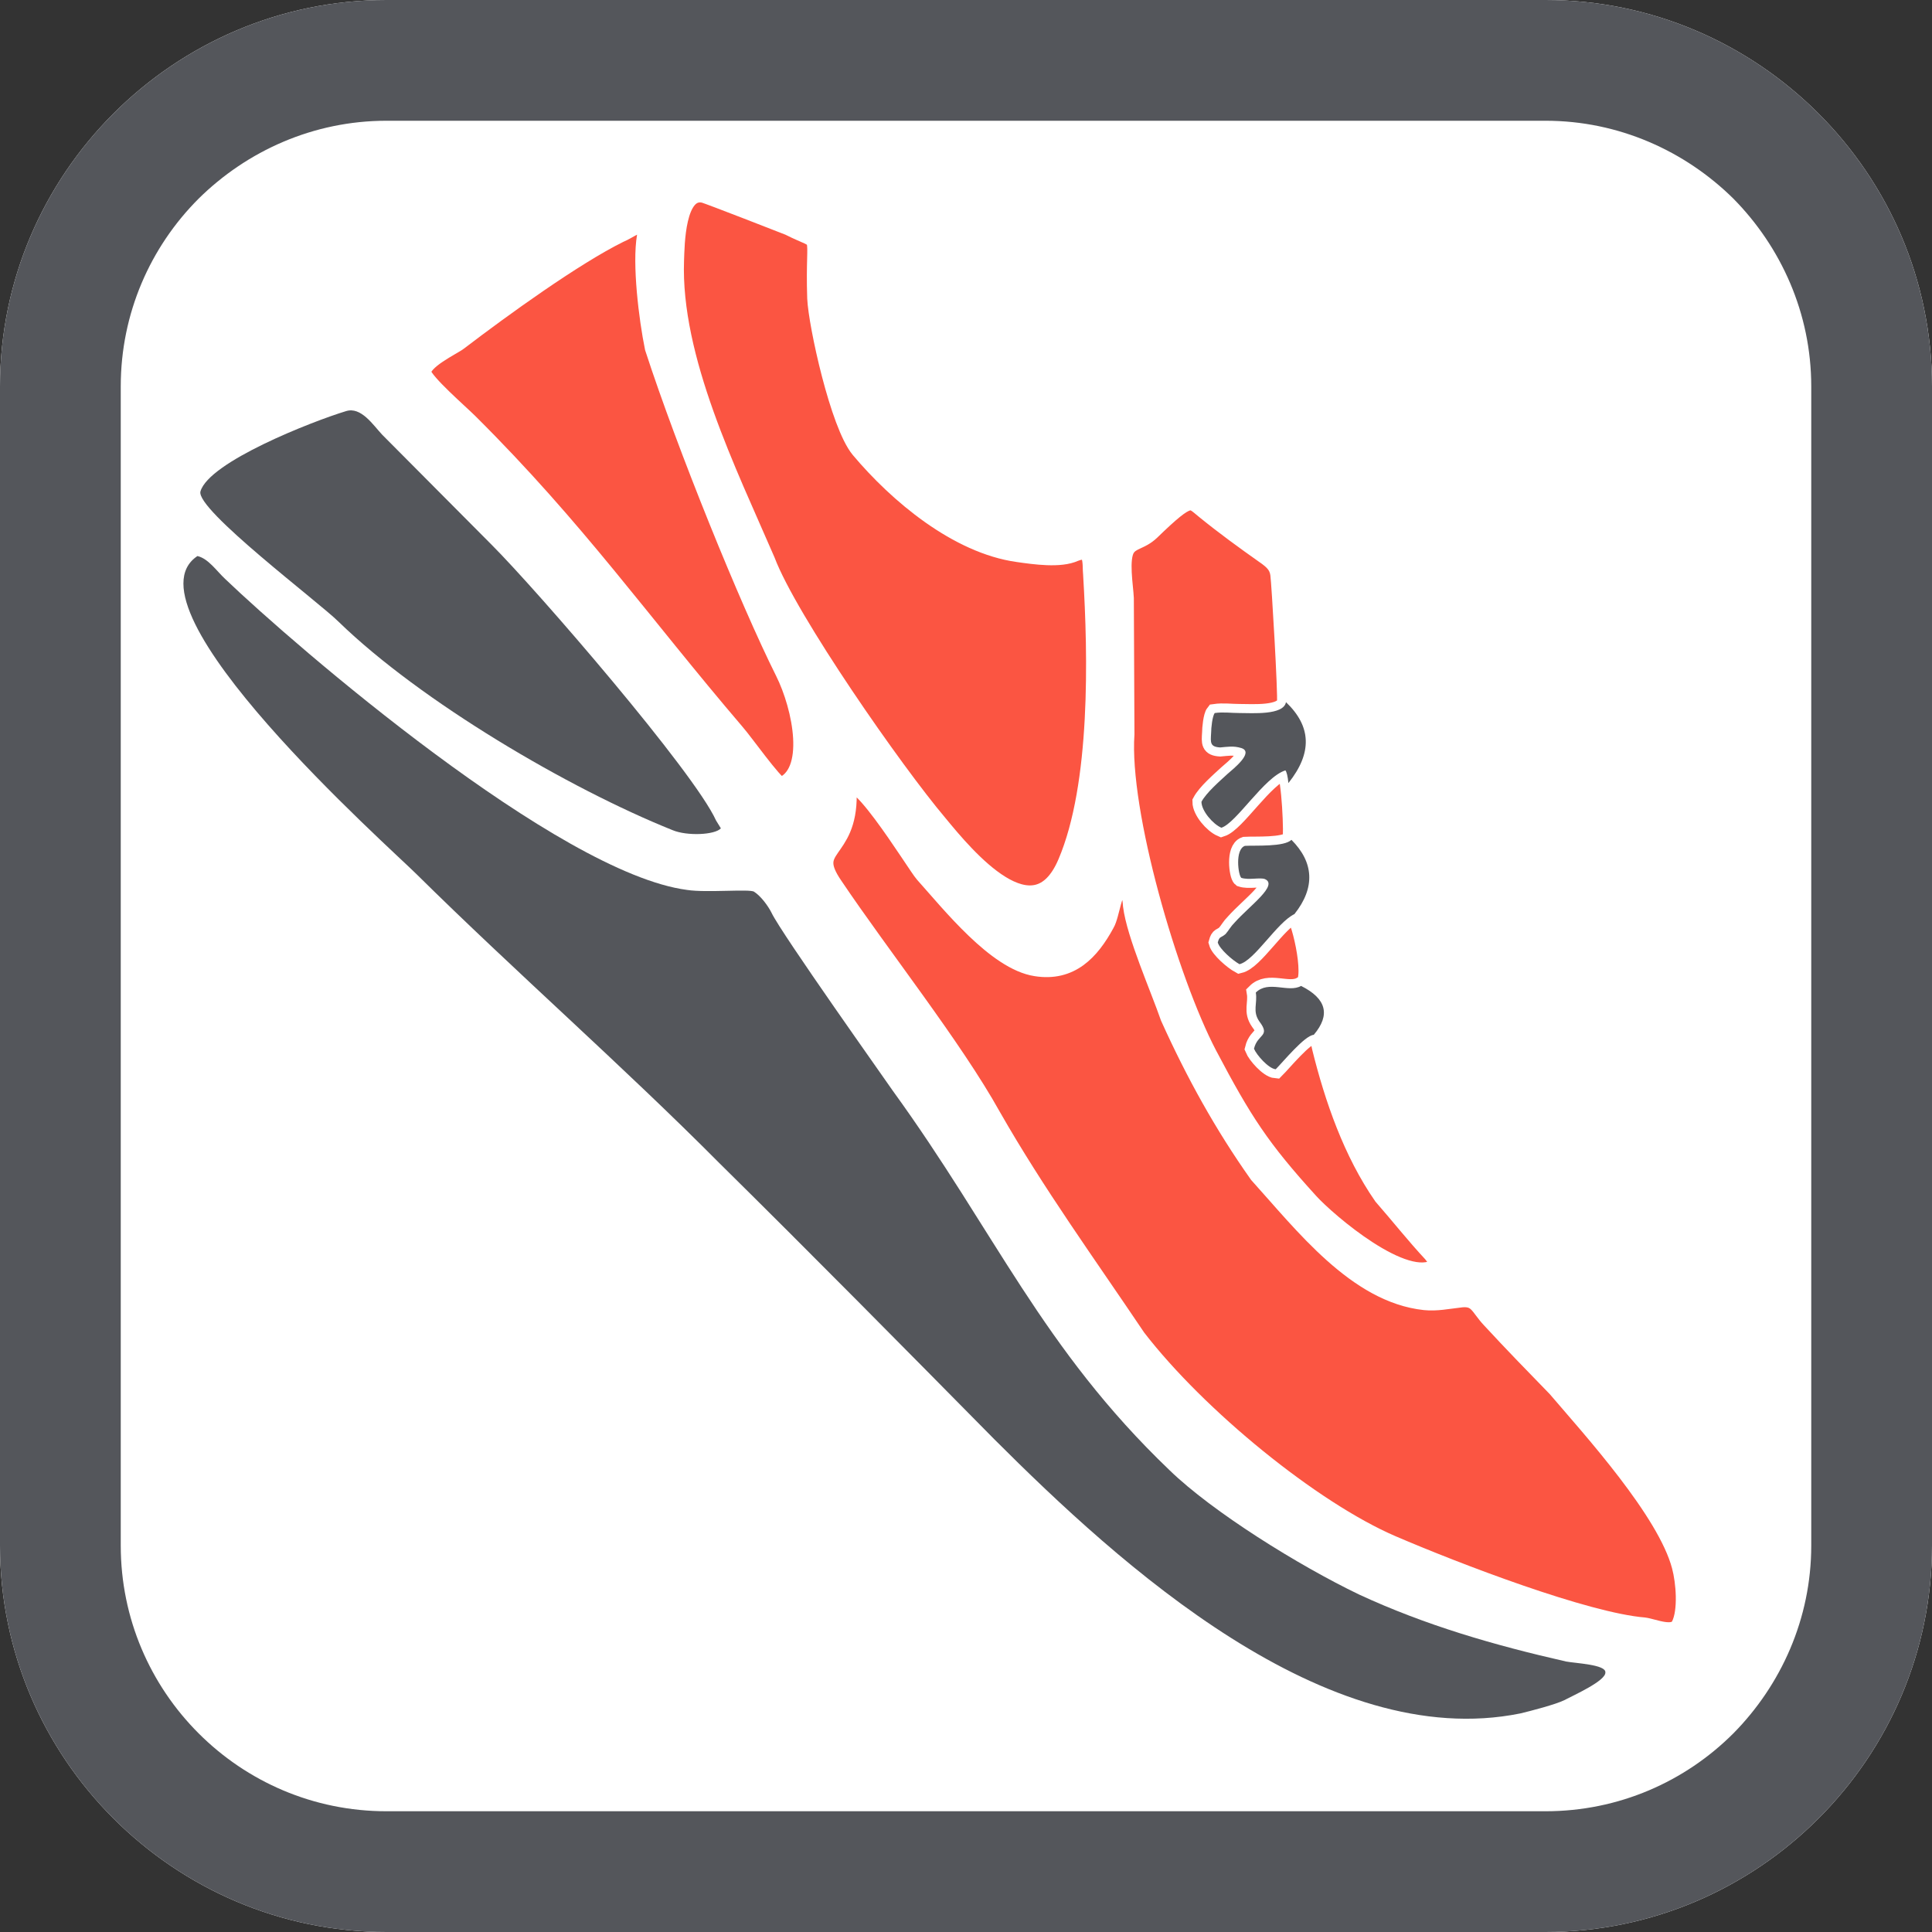 <?xml version="1.0" encoding="UTF-8"?>
<!DOCTYPE svg PUBLIC "-//W3C//DTD SVG 1.1//EN" "http://www.w3.org/Graphics/SVG/1.1/DTD/svg11.dtd">
<!-- Creator: CorelDRAW 2020 (64-Bit) -->
<svg xmlns="http://www.w3.org/2000/svg" xml:space="preserve" width="32px" height="32px" version="1.1" shape-rendering="geometricPrecision" text-rendering="geometricPrecision" image-rendering="optimizeQuality" fill-rule="evenodd" clip-rule="evenodd"
viewBox="0 0 32 32"
 xmlns:xlink="http://www.w3.org/1999/xlink"
 xmlns:xodm="http://www.corel.com/coreldraw/odm/2003">
 <rect x="0" y="0" width="32" height="32" fill="#333333" stroke="none"/>
 <g id="Layer_x0020_1">
  <g>
   <path fill="white" d="M6.4 0l19.2 0c3.52,0 6.4,2.88 6.4,6.4l0 19.2c0,3.52 -2.88,6.4 -6.4,6.4l-19.2 0c-3.52,0 -6.4,-2.88 -6.4,-6.4l0 -19.2c0,-3.52 2.88,-6.4 6.4,-6.4z"/>
   <path id="1" fill="#54565B" d="M6.4 0l19.2 0c3.52,0 6.4,2.88 6.4,6.4l0 19.2c0,3.52 -2.88,6.4 -6.4,6.4l-19.2 0c-3.52,0 -6.4,-2.88 -6.4,-6.4l0 -19.2c0,-3.52 2.88,-6.4 6.4,-6.4zm19.2 2l-19.2 0c-1.21,0 -2.31,0.5 -3.11,1.29 -0.8,0.8 -1.29,1.9 -1.29,3.11l0 19.2c0,1.21 0.49,2.31 1.29,3.11 0.8,0.8 1.9,1.29 3.11,1.29l19.2 0c1.21,0 2.31,-0.49 3.11,-1.29 0.79,-0.8 1.29,-1.9 1.29,-3.11l0 -19.2c0,-1.21 -0.5,-2.31 -1.29,-3.11 -0.8,-0.79 -1.9,-1.29 -3.11,-1.29z"/>
  </g>
  <g>
   <path fill="#FB5542" d="M18.63 9.91l0.01 2.25c-0.09,1.29 0.72,4.07 1.37,5.31 0.58,1.1 0.87,1.55 1.68,2.44 0.29,0.32 1.59,1.44 2.11,1.08 0.03,-0.02 0.03,-0.02 0.02,-0.06 -0.01,-0.06 -0.04,-0.09 -0.1,-0.17 -0.28,-0.3 -0.54,-0.63 -0.82,-0.95 -0.5,-0.72 -0.81,-1.61 -1.02,-2.46 -0.03,-0.1 0.01,-0.21 -0.12,-0.21 -0.15,0.01 -0.51,0.45 -0.63,0.57 -0.12,-0.01 -0.32,-0.24 -0.36,-0.34 0.06,-0.25 0.28,-0.2 0.09,-0.45 -0.12,-0.17 -0.03,-0.3 -0.06,-0.48 0.21,-0.21 0.54,0.01 0.75,-0.11 0.25,0.01 0,-1.1 -0.11,-1.19 -0.29,0.14 -0.66,0.77 -0.91,0.83 -0.11,-0.06 -0.33,-0.25 -0.36,-0.36 0.03,-0.11 0.05,-0.07 0.13,-0.14 0.06,-0.07 0.08,-0.12 0.15,-0.19 0.25,-0.28 0.73,-0.62 0.5,-0.72 -0.08,-0.03 -0.27,0.02 -0.39,-0.02 -0.05,-0.04 -0.11,-0.47 0.06,-0.53 0.17,-0.01 0.65,0.02 0.77,-0.1 0.03,-0.04 -0.01,-1.05 -0.1,-1.15 -0.35,0.11 -0.81,0.87 -1.06,0.95 -0.14,-0.06 -0.33,-0.28 -0.33,-0.43 0.08,-0.15 0.3,-0.34 0.43,-0.46 0.09,-0.08 0.45,-0.36 0.23,-0.43 -0.13,-0.04 -0.23,-0.02 -0.35,-0.01 -0.17,-0.01 -0.16,-0.08 -0.15,-0.24 0,-0.08 0.02,-0.28 0.06,-0.33 0.14,-0.02 0.27,0 0.41,0 0.21,0 0.73,0.04 0.77,-0.18 0.02,-0.1 -0.09,-1.99 -0.11,-2.12 -0.02,-0.15 -0.11,-0.23 -0.24,-0.32 -0.34,-0.24 -0.67,-0.48 -0.99,-0.74 -0.24,-0.19 -0.23,-0.3 -0.9,0.35 -0.17,0.16 -0.32,0.14 -0.41,0.28 -0.11,0.18 -0.03,0.62 -0.02,0.83zm2.67 1.72c0.61,0.34 0.62,0.78 0.04,1.34l-0.04 -1.34zm0.09 2.28c0.5,0.47 0.52,0.88 0.05,1.23l-0.05 -1.23zm0.16 2.42c0.55,0.18 0.61,0.45 0.21,0.81l-0.21 -0.81z"/>
   <path id="1" fill="none" stroke="white" stroke-width="0.3" stroke-miterlimit="22.926" d="M18.63 9.91l0.01 2.25c-0.09,1.29 0.72,4.07 1.37,5.31 0.58,1.1 0.87,1.55 1.68,2.44 0.29,0.32 1.59,1.44 2.11,1.08 0.03,-0.02 0.03,-0.02 0.02,-0.06 -0.01,-0.06 -0.04,-0.09 -0.1,-0.17 -0.28,-0.3 -0.54,-0.63 -0.82,-0.95 -0.5,-0.72 -0.81,-1.61 -1.02,-2.46 -0.03,-0.1 0.01,-0.21 -0.12,-0.21 -0.15,0.01 -0.51,0.45 -0.63,0.57 -0.12,-0.01 -0.32,-0.24 -0.36,-0.34 0.06,-0.25 0.28,-0.2 0.09,-0.45 -0.12,-0.17 -0.03,-0.3 -0.06,-0.48 0.21,-0.21 0.54,0.01 0.75,-0.11 0.25,0.01 0,-1.1 -0.11,-1.19 -0.29,0.14 -0.66,0.77 -0.91,0.83 -0.11,-0.06 -0.33,-0.25 -0.36,-0.36 0.03,-0.11 0.05,-0.07 0.13,-0.14 0.06,-0.07 0.08,-0.12 0.15,-0.19 0.25,-0.28 0.73,-0.62 0.5,-0.72 -0.08,-0.03 -0.27,0.02 -0.39,-0.02 -0.05,-0.04 -0.11,-0.47 0.06,-0.53 0.17,-0.01 0.65,0.02 0.77,-0.1 0.03,-0.04 -0.01,-1.05 -0.1,-1.15 -0.35,0.11 -0.81,0.87 -1.06,0.95 -0.14,-0.06 -0.33,-0.28 -0.33,-0.43 0.08,-0.15 0.3,-0.34 0.43,-0.46 0.09,-0.08 0.45,-0.36 0.23,-0.43 -0.13,-0.04 -0.23,-0.02 -0.35,-0.01 -0.17,-0.01 -0.16,-0.08 -0.15,-0.24 0,-0.08 0.02,-0.28 0.06,-0.33 0.14,-0.02 0.27,0 0.41,0 0.21,0 0.73,0.04 0.77,-0.18 0.02,-0.1 -0.09,-1.99 -0.11,-2.12 -0.02,-0.15 -0.11,-0.23 -0.24,-0.32 -0.34,-0.24 -0.67,-0.48 -0.99,-0.74 -0.24,-0.19 -0.23,-0.3 -0.9,0.35 -0.17,0.16 -0.32,0.14 -0.41,0.28 -0.11,0.18 -0.03,0.62 -0.02,0.83zm2.67 1.72c0.61,0.34 0.62,0.78 0.04,1.34m0.05 0.94c0.5,0.47 0.52,0.88 0.05,1.23m0.11 1.19c0.55,0.18 0.61,0.45 0.21,0.81"/>
  </g>
  <path fill="#FB5542" stroke="white" stroke-width="0.3" stroke-miterlimit="22.926" d="M18.09 9.52c-0.02,-0.18 0.04,-0.5 -0.29,-0.37 -0.24,0.11 -0.66,0.05 -0.94,0.01 -1,-0.14 -1.99,-0.97 -2.62,-1.72 -0.34,-0.41 -0.7,-2.06 -0.72,-2.5 -0.04,-1.2 0.16,-0.88 -0.45,-1.19 -0.05,-0.02 -1.33,-0.52 -1.41,-0.54 -0.47,-0.1 -0.47,0.86 -0.48,1.1 -0.06,1.63 0.88,3.52 1.51,4.98 0.37,0.98 2.13,3.5 2.85,4.35 0.46,0.56 1.59,1.92 2.13,0.65 0.55,-1.29 0.5,-3.45 0.42,-4.77z"/>
  <path fill="#FB5542" stroke="white" stroke-width="0.3" stroke-miterlimit="22.926" d="M10.83 5.76c-0.1,-0.49 -0.21,-1.39 -0.13,-1.85 0.01,-0.11 0,-0.15 -0.08,-0.22 -0.08,0.02 -0.26,0.14 -0.36,0.18 -0.75,0.37 -1.94,1.23 -2.66,1.78 -0.1,0.08 -0.63,0.32 -0.61,0.53 0.05,0.17 0.62,0.66 0.78,0.82 1.78,1.77 2.83,3.28 4.41,5.13 0.15,0.17 0.62,0.84 0.75,0.9 0.58,-0.21 0.35,-1.32 0.06,-1.9 -0.59,-1.18 -1.63,-3.74 -2.16,-5.37z"/>
  <path fill="#FB5542" stroke="white" stroke-width="0.3" stroke-miterlimit="22.926" d="M17.16 16.02c-0.66,-0.1 -1.42,-1.06 -1.86,-1.55 -0.12,-0.13 -1.3,-2.08 -1.26,-1.31 0.01,1 -0.69,0.84 -0.23,1.51 0.78,1.16 1.98,2.67 2.62,3.82 0.73,1.28 1.58,2.45 2.4,3.67 1.01,1.31 2.9,2.85 4.22,3.42 1.07,0.46 3.21,1.28 4.18,1.36 0.16,0.02 0.5,0.18 0.6,-0.02 0.12,-0.24 0.08,-0.72 0.01,-0.98 -0.24,-0.91 -1.48,-2.27 -2.06,-2.95 -0.37,-0.38 -0.73,-0.75 -1.09,-1.14 -0.2,-0.21 -0.21,-0.39 -0.53,-0.34 -0.18,0.02 -0.37,0.06 -0.56,0.04 -1.13,-0.12 -2.01,-1.27 -2.76,-2.1 -0.58,-0.82 -1.05,-1.67 -1.47,-2.6 -0.17,-0.49 -0.56,-1.37 -0.62,-1.85 -0.01,-0.12 -0.02,-0.3 -0.17,-0.31 -0.15,0 -0.18,0.46 -0.27,0.61 -0.25,0.46 -0.58,0.81 -1.15,0.72z"/>
  <path fill="#FB5542" stroke="white" stroke-width="0.3" stroke-miterlimit="22.926" d="M14.79 18.07c-0.08,-0.12 -1.85,-2.61 -2.01,-2.95 -0.06,-0.12 -0.18,-0.28 -0.28,-0.35 -0.08,-0.05 -0.8,0.02 -1.12,-0.02 -2.13,-0.29 -6.48,-4.04 -7.65,-5.16 -0.14,-0.13 -0.28,-0.34 -0.46,-0.38 -1.29,0.86 3.2,4.84 3.63,5.27 1.64,1.62 3.4,3.16 5.01,4.78 1.54,1.52 3.04,3.04 4.56,4.58 2.08,2.08 5.49,5.19 8.71,4.53 0.17,-0.03 0.59,-0.14 0.74,-0.21 0.13,-0.08 0.68,-0.32 0.67,-0.46 0.01,-0.13 -0.5,-0.15 -0.65,-0.18 -1.2,-0.27 -2.33,-0.6 -3.42,-1.11 -1.01,-0.48 -2.44,-1.37 -3.15,-2.06 -2.11,-2.02 -2.88,-3.95 -4.58,-6.28z"/>
  <path fill="#FB5542" stroke="white" stroke-width="0.3" stroke-miterlimit="22.926" d="M11.14 13.75c0.24,0.1 0.69,0.08 0.8,-0.03l-0.08 -0.13c-0.36,-0.81 -2.96,-3.81 -3.72,-4.57 -0.6,-0.6 -1.21,-1.22 -1.81,-1.82 -0.16,-0.16 -0.35,-0.47 -0.6,-0.39 -0.56,0.17 -2.27,0.84 -2.41,1.33 -0.08,0.3 1.97,1.84 2.29,2.16 1.36,1.32 3.82,2.76 5.53,3.45z"/>
  <path fill="#54565B" d="M14.79 18.07c-0.08,-0.12 -1.85,-2.61 -2.01,-2.95 -0.06,-0.12 -0.18,-0.28 -0.29,-0.35 -0.07,-0.05 -0.79,0.02 -1.11,-0.03 -2.13,-0.28 -6.48,-4.03 -7.65,-5.15 -0.14,-0.13 -0.28,-0.34 -0.46,-0.38 -1.29,0.86 3.2,4.84 3.63,5.27 1.64,1.62 3.4,3.16 5.01,4.78 1.54,1.52 3.04,3.04 4.56,4.58 2.08,2.08 5.49,5.19 8.71,4.54 0.17,-0.04 0.59,-0.15 0.73,-0.22 0.15,-0.08 0.69,-0.32 0.68,-0.46 0.01,-0.13 -0.49,-0.15 -0.65,-0.18 -1.19,-0.27 -2.33,-0.6 -3.43,-1.11 -1,-0.48 -2.43,-1.37 -3.14,-2.06 -2.11,-2.02 -2.89,-3.95 -4.58,-6.28z"/>
  <path fill="#54565B" d="M11.14 13.75c0.24,0.1 0.7,0.08 0.8,-0.03l-0.08 -0.13c-0.36,-0.8 -2.96,-3.81 -3.72,-4.57 -0.6,-0.6 -1.21,-1.22 -1.81,-1.82 -0.15,-0.16 -0.35,-0.47 -0.6,-0.39 -0.56,0.17 -2.27,0.84 -2.41,1.33 -0.08,0.3 1.97,1.84 2.29,2.16 1.36,1.32 3.81,2.76 5.53,3.45z"/>
  <path fill="#54565B" d="M20.06 12.14c-0.01,0.16 -0.02,0.23 0.15,0.24 0.12,-0.01 0.22,-0.03 0.35,0.01 0.22,0.07 -0.14,0.35 -0.23,0.43 -0.13,0.12 -0.35,0.31 -0.43,0.46 0,0.15 0.19,0.37 0.33,0.43 0.25,-0.08 0.71,-0.84 1.06,-0.95 0.02,0.02 0.04,0.1 0.05,0.21 0.4,-0.5 0.38,-0.94 -0.04,-1.34 -0.04,0.22 -0.56,0.18 -0.77,0.18 -0.14,0 -0.27,-0.02 -0.41,0 -0.04,0.05 -0.06,0.25 -0.06,0.33z"/>
  <path fill="#54565B" d="M21.55 16.33c-0.21,0.12 -0.54,-0.1 -0.75,0.11 0.03,0.18 -0.06,0.31 0.06,0.48 0.19,0.25 -0.03,0.2 -0.09,0.45 0.04,0.1 0.24,0.33 0.36,0.34 0.12,-0.12 0.48,-0.56 0.63,-0.57 0.28,-0.33 0.21,-0.6 -0.21,-0.81z"/>
  <path fill="#54565B" d="M20.53 15.97c0.25,-0.06 0.62,-0.69 0.91,-0.83 0.35,-0.44 0.32,-0.86 -0.05,-1.23 -0.12,0.12 -0.6,0.09 -0.77,0.1 -0.17,0.06 -0.11,0.49 -0.06,0.53 0.12,0.04 0.31,-0.01 0.39,0.02 0.23,0.1 -0.25,0.44 -0.5,0.72 -0.07,0.07 -0.09,0.12 -0.15,0.19 -0.08,0.07 -0.1,0.03 -0.13,0.14 0.03,0.11 0.25,0.3 0.36,0.36z"/>
 </g>
</svg>

